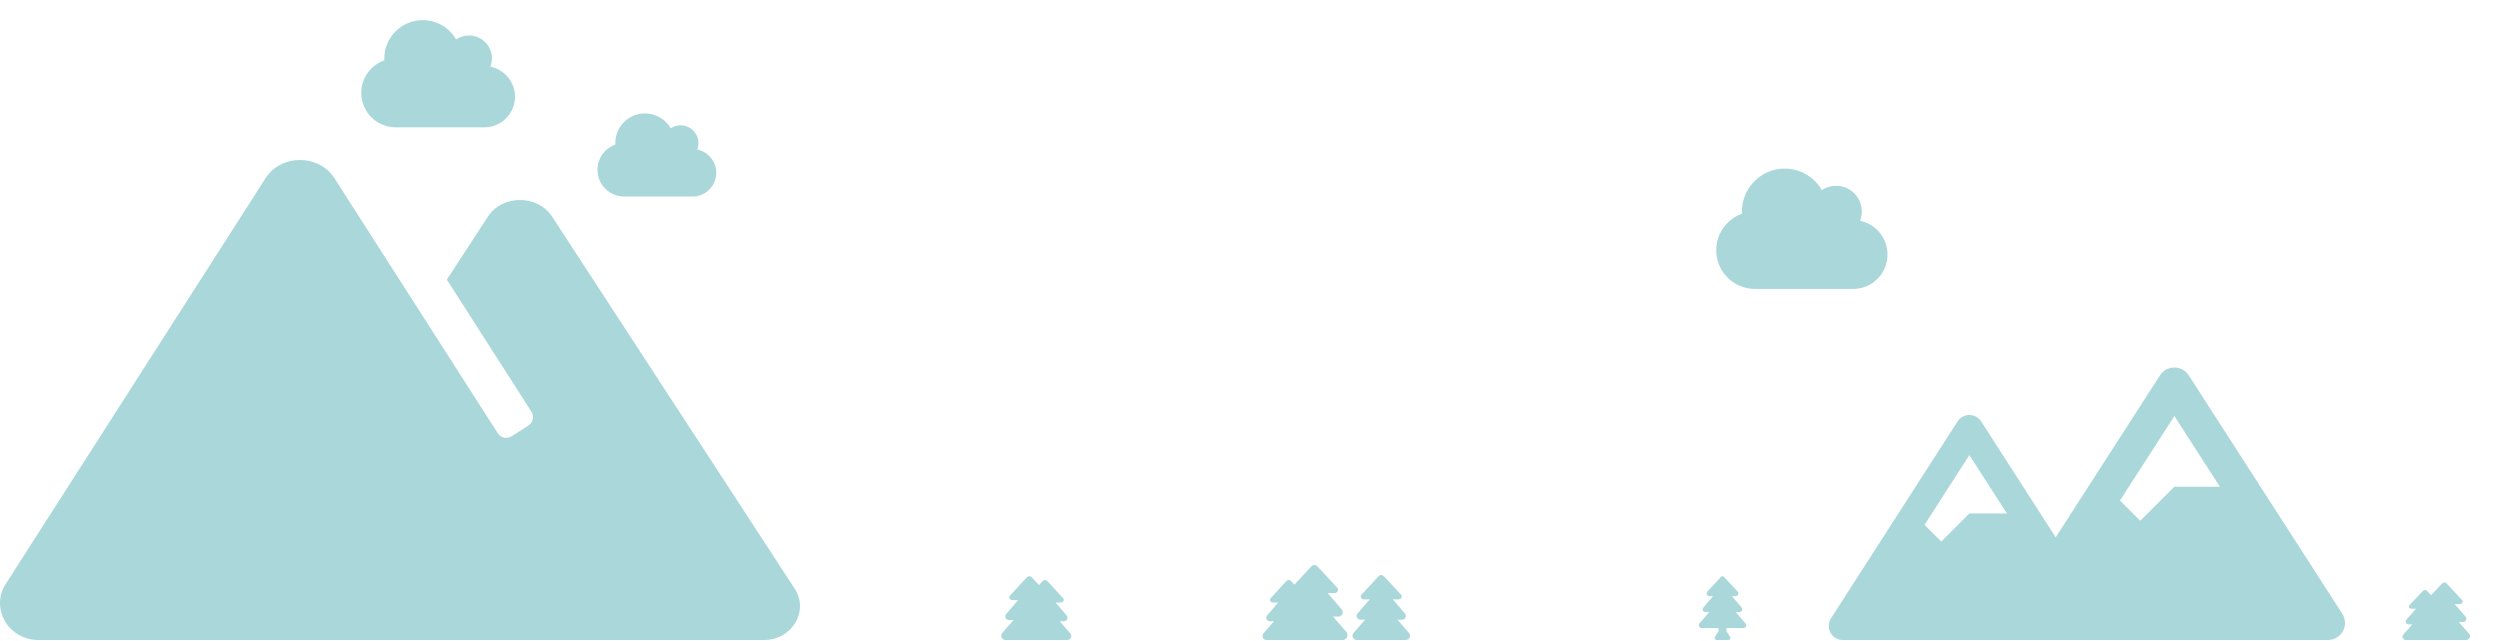 <svg width="2000" height="513" viewBox="0 0 2000 513" fill="none" xmlns="http://www.w3.org/2000/svg">
<path fill-rule="evenodd" clip-rule="evenodd" d="M393.55 46.75C393.55 49.085 393.108 51.325 392.32 53.373C403.544 55.631 412 65.527 412 77.375C412 90.907 400.988 101.875 387.4 101.875H316.675C301.396 101.875 289 89.529 289 74.312C289 62.292 296.726 52.071 307.488 48.3C307.469 47.784 307.45 47.267 307.45 46.75C307.45 29.83 321.211 16.125 338.2 16.125C349.597 16.125 359.533 22.288 364.856 31.476C367.778 29.523 371.314 28.375 375.1 28.375C385.286 28.375 393.55 36.605 393.55 46.75ZM557.8 119.636C558.409 118.048 558.75 116.311 558.75 114.5C558.75 106.633 552.367 100.25 544.5 100.25C541.576 100.25 538.845 101.141 536.588 102.655C532.477 95.53 524.802 90.75 516 90.75C502.878 90.75 492.25 101.378 492.25 114.5C492.25 114.901 492.265 115.302 492.28 115.702C483.967 118.627 478 126.553 478 135.875C478 147.676 487.574 157.25 499.375 157.25H554C564.495 157.25 573 148.745 573 138.25C573 129.062 566.469 121.388 557.8 119.636ZM441.69 173.31L635.73 470.91C647.46 488.91 633.64 512 611.14 512H30.92C6.81 512 -7.99 486.81 4.58 467.18L212.48 142.52C224.88 123.16 255.12 123.16 267.52 142.52L338.33 253.07L398.23 346.61C400.61 350.33 405.56 351.41 409.28 349.03L422.74 340.41C426.46 338.03 427.54 333.08 425.16 329.36L357.48 223.68L390.32 173.31C401.89 155.56 430.12 155.56 441.69 173.31ZM804.324 512.001H818.07L818.102 512.001H853.886C856.568 512.001 857.983 508.757 856.211 506.713L847.793 497.001H851.168C853.568 497.001 854.871 494.263 853.343 492.454L844.446 482.001H848.646C850.643 482.001 851.73 479.892 850.455 478.504L837.808 464.77C836.871 463.748 835.127 463.748 834.189 464.77L831.198 468.021L825.438 461.818C824.433 460.732 822.565 460.732 821.56 461.818L808.02 476.41C806.654 477.885 807.819 480.126 809.959 480.126H814.459L804.916 491.232C803.279 493.155 804.675 496.063 807.247 496.063H810.863L801.843 506.383C799.934 508.564 801.461 512.001 804.324 512.001ZM1967.01 497.627L1975.23 506.935C1976.96 508.893 1975.58 512.002 1972.96 512.002H1955.37L1955.33 512.002H1924.66C1922.37 512.002 1921.15 509.307 1922.67 507.596L1929.89 499.502H1927C1924.94 499.502 1923.82 497.221 1925.13 495.713L1932.77 487.002H1929.17C1927.45 487.002 1926.52 485.244 1927.61 484.088L1938.45 472.643C1939.25 471.791 1940.74 471.791 1941.55 472.643L1944.89 476.171L1953.73 466.738C1954.65 465.759 1956.35 465.759 1957.26 466.738L1969.61 479.901C1970.85 481.23 1969.79 483.252 1967.84 483.252H1963.74L1972.43 493.269C1973.92 495.003 1972.65 497.627 1970.31 497.627H1967.01ZM1028.88 512.001H1013.1C1010.43 512.001 1009.01 508.767 1010.79 506.713L1019.21 497.001H1015.83C1013.43 497.001 1012.13 494.263 1013.66 492.454L1022.56 482.001H1018.36C1016.36 482.001 1015.28 479.892 1016.55 478.504L1029.19 464.77C1030.13 463.748 1031.87 463.748 1032.81 464.77L1035.52 467.71L1049.22 452.962C1050.4 451.685 1052.6 451.685 1053.78 452.962L1069.74 470.13C1071.35 471.864 1069.98 474.501 1067.46 474.501H1062.16L1073.38 487.567C1075.31 489.829 1073.67 493.251 1070.64 493.251H1066.38L1077 505.392C1079.24 507.946 1077.45 512.001 1074.07 512.001H1028.91L1028.88 512.001ZM1127.14 506.273L1117.92 495.751H1121.61C1124.24 495.751 1125.67 492.786 1123.99 490.826L1114.25 479.501H1118.85C1121.04 479.501 1122.23 477.216 1120.83 475.713L1106.98 460.834C1105.95 459.727 1104.04 459.727 1103.02 460.834L1089.18 475.713C1087.78 477.216 1088.97 479.501 1091.16 479.501H1095.76L1086 490.826C1084.33 492.786 1085.76 495.751 1088.38 495.751H1092.08L1082.86 506.273C1080.91 508.497 1082.47 512.001 1085.4 512.001H1124.59C1127.53 512.001 1129.08 508.487 1127.14 506.273ZM1388.53 489.687L1396.44 498.701C1397.03 499.377 1397.17 500.304 1396.79 501.117C1396.42 501.919 1395.6 502.437 1394.71 502.437H1381.17V504.873L1384.16 509.694C1384.69 510.754 1383.92 512.001 1382.75 512.001H1373.25C1372.08 512.001 1371.31 510.754 1371.84 509.694L1374.83 504.873V502.437H1361.29C1360.4 502.437 1359.58 501.919 1359.21 501.117C1358.83 500.304 1358.97 499.377 1359.56 498.701L1367.47 489.687H1364.44C1363.55 489.687 1362.76 489.189 1362.38 488.387C1362.01 487.586 1362.13 486.668 1362.71 485.993L1370.44 476.937H1367.58C1366.68 476.937 1365.87 476.404 1365.51 475.582C1365.17 474.772 1365.33 473.83 1365.93 473.183L1376.85 461.481C1377.44 460.838 1378.56 460.838 1379.15 461.481L1390.07 473.183C1390.67 473.83 1390.83 474.772 1390.49 475.582C1390.13 476.404 1389.32 476.937 1388.42 476.937H1385.56L1393.29 485.991C1393.87 486.667 1393.99 487.586 1393.62 488.386C1393.24 489.189 1392.45 489.687 1391.56 489.687H1388.53ZM1750.98 300.259L1873.83 491.009C1875.16 493.066 1875.9 495.443 1875.99 497.887C1876.08 500.332 1875.51 502.755 1874.33 504.902C1871.94 509.279 1867.34 512 1862.35 512H1676.75H1616.65H1616.65H1474.25C1472.23 512 1470.25 511.457 1468.51 510.426C1466.77 509.395 1465.34 507.916 1464.37 506.143C1463.41 504.37 1462.93 502.368 1463.01 500.349C1463.08 498.33 1463.69 496.367 1464.79 494.668L1566.04 337.168C1568.11 333.948 1571.67 332 1575.5 332C1579.33 332 1582.89 333.948 1584.96 337.168L1644.55 429.858L1728.02 300.259C1730.53 296.359 1734.85 294 1739.5 294C1744.14 294 1748.47 296.359 1750.98 300.259ZM1775.92 389.375L1739.5 332.823L1695.96 400.42L1712.2 416.625L1739.5 389.375H1775.92ZM1575.5 364.055L1605.52 410.75H1575.5L1553 433.25L1539.62 419.87L1575.5 364.055ZM1489.45 169.25C1489.45 171.871 1488.96 174.385 1488.08 176.684C1500.58 179.219 1510 190.326 1510 203.625C1510 218.814 1497.73 231.125 1482.6 231.125H1403.82C1386.81 231.125 1373 217.268 1373 200.188C1373 186.695 1381.61 175.223 1393.59 170.99C1393.57 170.41 1393.55 169.83 1393.55 169.25C1393.55 150.258 1408.88 134.875 1427.8 134.875C1440.49 134.875 1451.56 141.793 1457.49 152.105C1460.74 149.914 1464.68 148.625 1468.9 148.625C1480.25 148.625 1489.45 157.863 1489.45 169.25Z" fill="#AAD7DA"/>
</svg>
